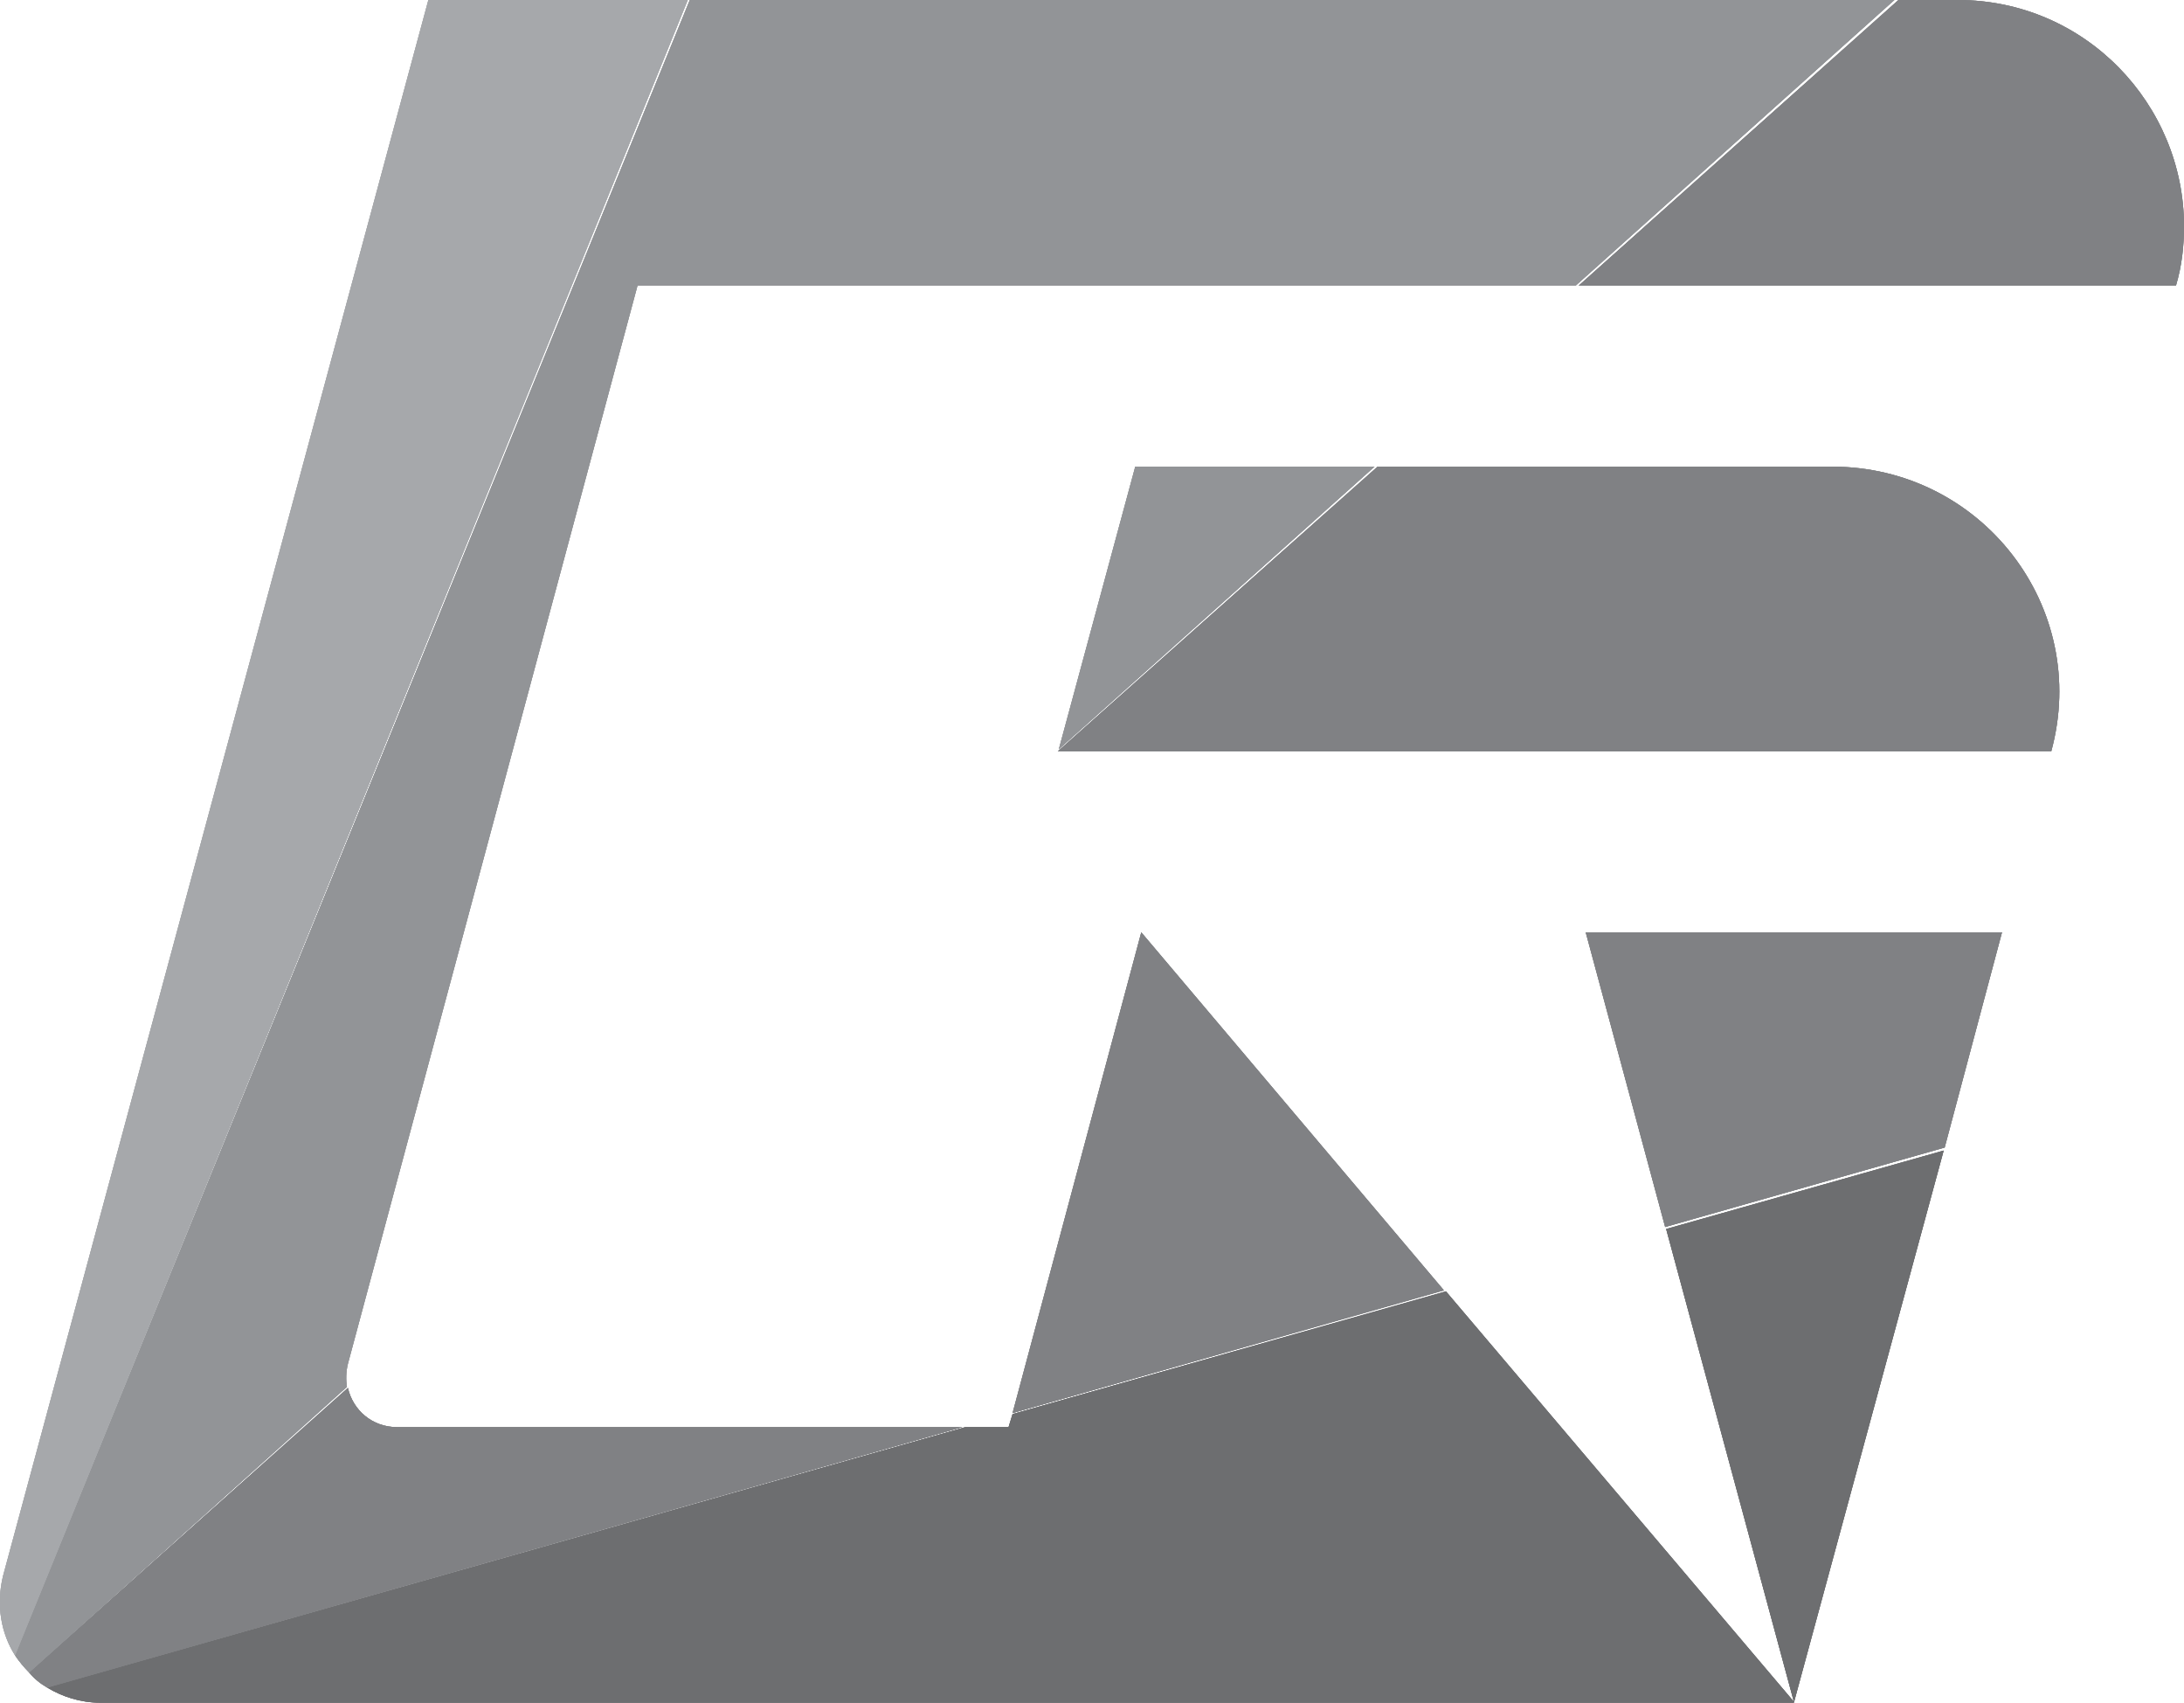 <?xml version="1.0" encoding="utf-8"?>
<!-- Generator: Adobe Illustrator 19.0.0, SVG Export Plug-In . SVG Version: 6.00 Build 0)  -->
<svg version="1.1" id="Layer_1" xmlns="http://www.w3.org/2000/svg" xmlns:xlink="http://www.w3.org/1999/xlink" x="0px" y="0px"
	 viewBox="0 0 217.2 169.3" style="enable-background:new 0 0 217.2 169.3;" xml:space="preserve">
<style type="text/css">
	.st0{fill:#404041;}
	.st1{fill:#6D6E70;}
	.st2{fill:#808184;}
	.st3{fill:#929497;}
	.st4{fill:#A6A8AB;}
	.st5{fill:none;}
</style>
<g>
	<path class="st0" d="M178.4,169.3L178.4,169.3L178.4,169.3L178.4,169.3z"/>
	<path class="st0" d="M178.4,169.3L178.4,169.3L178.4,169.3L178.4,169.3z"/>
	<path id="XMLID_30_" class="st1" d="M193.3,114.4l-14.9,54.9h0H10c-2,0-3.8-0.6-5.3-1.5L96,141.9h4.3l0.4-1.3v0l43.1-12.2
		l34.6,40.8l-12.7-47L193.3,114.4z"/>
	<path id="XMLID_29_" class="st2" d="M39.5,141.9h56.2l-91,25.9c-0.7-0.4-1.3-0.9-1.8-1.5L34.6,138C35.1,140.2,37,141.9,39.5,141.9z
		"/>
	<polygon id="XMLID_28_" class="st2" points="113.5,92.7 143.6,128.3 100.7,140.5 113.5,92.7 	"/>
	<polygon id="XMLID_27_" class="st2" points="157.7,92.7 199.1,92.7 193.4,114.1 165.6,122 	"/>
	<path id="XMLID_26_" class="st2" d="M204,74.7h-98.8L137,46.4h45.2C197.1,46.4,207.9,60.4,204,74.7z"/>
	<path id="XMLID_25_" class="st2" d="M217.2,22.5c0,1.9-0.2,3.9-0.8,5.9h-59.4L188.8,0h5.9C207.4,0,217.2,10.4,217.2,22.5z"/>
	<polygon id="XMLID_24_" class="st3" points="112.9,46.4 136.7,46.4 105.3,74.5 	"/>
	<path id="XMLID_23_" class="st3" d="M188.4,0l-31.7,28.4H63.4L34.6,135.6c-0.2,0.8-0.2,1.6-0.1,2.3L2.9,166.3
		c-0.5-0.5-1-1.1-1.4-1.7L68.6,0H188.4z"/>
	<path id="XMLID_22_" class="st4" d="M68.4,0L1.5,164.6c-1.4-2.2-1.9-5-1.2-7.9L42.6,0H68.4z"/>
	<path id="XMLID_21_" class="st5" d="M34.6,135.6c-0.2,0.8-0.2,1.6-0.1,2.3c0,0,0,0,0,0.1c0.5,2.2,2.4,4,4.9,4h60.8l0.4-1.3v0l0-0.1
		v0l12.8-47.8h0l30.1,35.6l0.1,0.1l34.6,40.8v0l0,0.1H10c-2,0-3.8-0.6-5.3-1.5h0c0,0,0,0,0,0c-0.7-0.4-1.3-0.9-1.8-1.5l0,0
		c-0.5-0.5-1-1.1-1.4-1.7c0,0,0,0,0,0c-1.4-2.2-1.9-5-1.2-7.9L42.6,0h152.1c12.8,0,22.6,10.4,22.6,22.5c0,1.9-0.2,3.9-0.8,5.9H63.4
		L34.6,135.6z"/>
	<path id="XMLID_20_" class="st1" d="M193.3,114.4l-14.9,54.9h0H10c-2,0-3.8-0.6-5.3-1.5L96,141.9h4.3l0.4-1.3v0l43.1-12.2
		l34.6,40.8l-12.7-47L193.3,114.4z"/>
	<path id="XMLID_19_" class="st2" d="M39.5,141.9h56.2l-91,25.9c-0.7-0.4-1.3-0.9-1.8-1.5L34.6,138C35.1,140.2,37,141.9,39.5,141.9z
		"/>
	<polygon id="XMLID_18_" class="st2" points="113.5,92.7 143.6,128.3 100.7,140.5 113.5,92.7 	"/>
	<polygon id="XMLID_17_" class="st2" points="157.7,92.7 199.1,92.7 193.4,114.1 165.6,122 	"/>
	<path id="XMLID_16_" class="st2" d="M204,74.7h-98.8L137,46.4h45.2C197.1,46.4,207.9,60.4,204,74.7z"/>
	<path id="XMLID_15_" class="st2" d="M217.2,22.5c0,1.9-0.2,3.9-0.8,5.9h-59.4L188.8,0h5.9C207.4,0,217.2,10.4,217.2,22.5z"/>
	<polygon id="XMLID_14_" class="st3" points="112.9,46.4 136.7,46.4 105.3,74.5 	"/>
	<path id="XMLID_13_" class="st3" d="M188.4,0l-31.7,28.4H63.4L34.6,135.6c-0.2,0.8-0.2,1.6-0.1,2.3L2.9,166.3
		c-0.5-0.5-1-1.1-1.4-1.7L68.6,0H188.4z"/>
	<path id="XMLID_12_" class="st4" d="M68.4,0L1.5,164.6c-1.4-2.2-1.9-5-1.2-7.9L42.6,0H68.4z"/>
	<path id="XMLID_11_" class="st5" d="M204,74.7h-98.8l0.1-0.3l7.5-28.1h69.4C197.1,46.4,207.9,60.4,204,74.7z"/>
	<path id="XMLID_10_" class="st1" d="M193.3,114.4l-14.9,54.9h0H10c-2,0-3.8-0.6-5.3-1.5L96,141.9h4.3l0.4-1.3v0l43.1-12.2
		l34.6,40.8l-12.7-47L193.3,114.4z"/>
	<path id="XMLID_9_" class="st2" d="M39.5,141.9h56.2l-91,25.9c-0.7-0.4-1.3-0.9-1.8-1.5L34.6,138C35.1,140.2,37,141.9,39.5,141.9z"
		/>
	<polygon id="XMLID_8_" class="st2" points="113.5,92.7 143.6,128.3 100.7,140.5 113.5,92.7 	"/>
	<polygon id="XMLID_7_" class="st2" points="157.7,92.7 199.1,92.7 193.4,114.1 165.6,122 	"/>
	<path id="XMLID_6_" class="st2" d="M204,74.7h-98.8L137,46.4h45.2C197.1,46.4,207.9,60.4,204,74.7z"/>
	<path id="XMLID_5_" class="st2" d="M217.2,22.5c0,1.9-0.2,3.9-0.8,5.9h-59.4L188.8,0h5.9C207.4,0,217.2,10.4,217.2,22.5z"/>
	<polygon id="XMLID_4_" class="st3" points="112.9,46.4 136.7,46.4 105.3,74.5 	"/>
	<path id="XMLID_3_" class="st3" d="M188.4,0l-31.7,28.4H63.4L34.6,135.6c-0.2,0.8-0.2,1.6-0.1,2.3L2.9,166.3
		c-0.5-0.5-1-1.1-1.4-1.7L68.6,0H188.4z"/>
	<path id="XMLID_2_" class="st4" d="M68.4,0L1.5,164.6c-1.4-2.2-1.9-5-1.2-7.9L42.6,0H68.4z"/>
	<polygon id="XMLID_1_" class="st5" points="199.1,92.7 193.4,114.1 193.3,114.4 178.4,169.3 178.4,169.3 178.4,169.3 178.4,169.3 
		178.4,169.3 165.7,122.2 165.6,122 157.7,92.7 	"/>
</g>
</svg>
